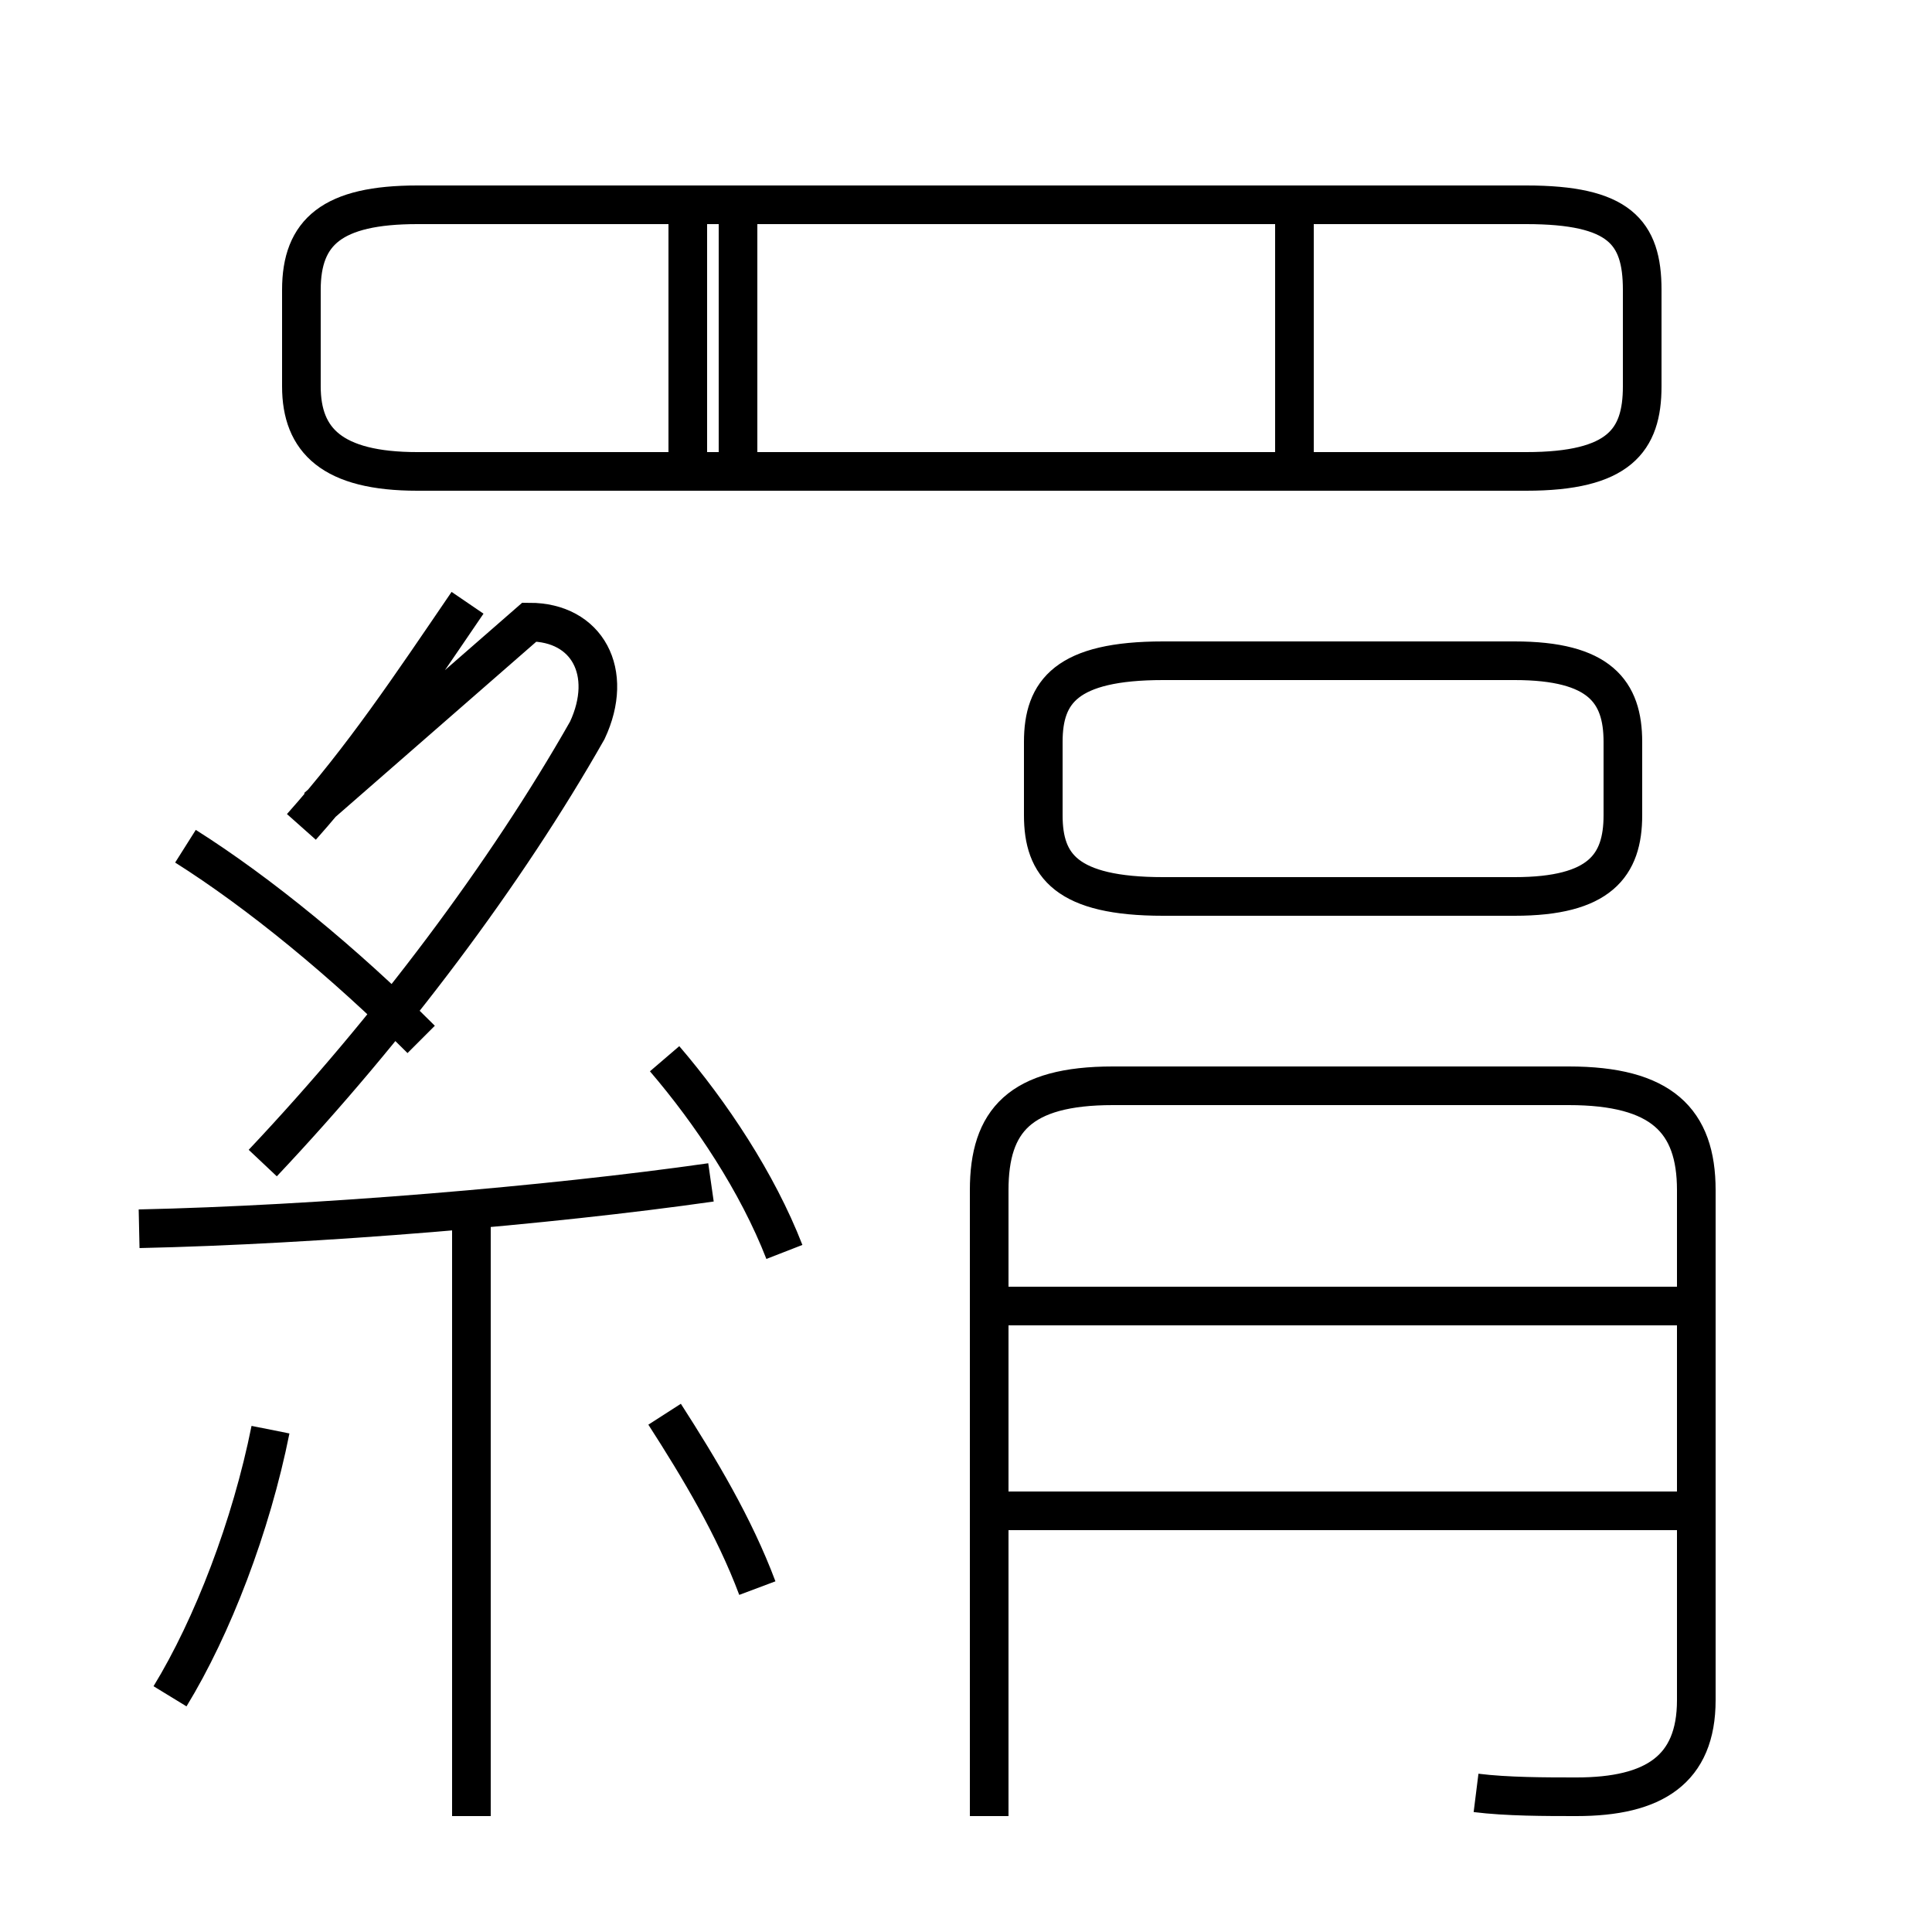 <?xml version='1.0' encoding='utf8'?>
<svg viewBox="0.0 -6.0 50.0 50.0" version="1.1" xmlns="http://www.w3.org/2000/svg">
<rect x="0.0" y="-6.0" width="50.0" height="50.0" fill="#808080" stroke="none"/>
<rect x="-1000" y="-1000" width="2000" height="2000" stroke="white" fill="white"/>
<g style="fill:white;stroke:#000000;  stroke-width:1">
<path d="M 38.2 2.4 C 39.0 2.5 40.0 2.5 40.8 2.5 C 42.8 2.5 43.9 1.8 43.9 0.0 L 43.9 -13.2 C 43.9 -15.0 43.0 -15.9 40.6 -15.9 L 28.8 -15.9 C 26.4 -15.9 25.6 -15.0 25.6 -13.2 L 25.6 3.0 M 4.4 -0.1 C 5.5 -1.9 6.5 -4.5 7.0 -7.0 M 3.6 -12.2 C 8.2 -12.3 14.2 -12.8 18.4 -13.4 M 19.6 -2.9 C 19.0 -4.5 18.1 -6.0 17.2 -7.4 M 12.2 3.0 L 12.2 -12.8 M 10.9 -17.1 C 8.9 -19.1 6.7 -20.9 4.8 -22.1 M 6.8 -13.9 C 10.1 -17.4 13.1 -21.4 15.2 -25.1 C 15.9 -26.6 15.2 -27.9 13.7 -27.9 L 8.2 -23.1 M 20.3 -11.6 C 19.6 -13.4 18.4 -15.2 17.2 -16.6 M 43.5 -4.9 L 26.1 -4.9 M 7.8 -22.6 C 9.4 -24.4 10.6 -26.2 12.1 -28.4 M 43.5 -10.2 L 26.1 -10.2 M 17.8 -31.6 L 17.8 -38.5 M 10.8 -31.8 L 39.5 -31.8 C 41.9 -31.8 42.5 -32.6 42.5 -34.0 L 42.5 -36.5 C 42.5 -38.0 41.9 -38.7 39.5 -38.7 L 10.8 -38.7 C 8.6 -38.7 7.8 -38.0 7.8 -36.5 L 7.8 -34.0 C 7.8 -32.6 8.6 -31.8 10.8 -31.8 Z M 30.1 -20.8 L 39.2 -20.8 C 41.4 -20.8 42.0 -21.6 42.0 -22.9 L 42.0 -24.8 C 42.0 -26.1 41.4 -26.9 39.2 -26.9 L 30.1 -26.9 C 27.6 -26.9 27.0 -26.1 27.0 -24.8 L 27.0 -22.9 C 27.0 -21.6 27.6 -20.8 30.1 -20.8 Z M 19.1 -31.6 L 19.1 -38.5 M 33.5 -31.6 L 33.5 -38.5" transform="translate(0.0, 38.0)" />
</g>
</svg>